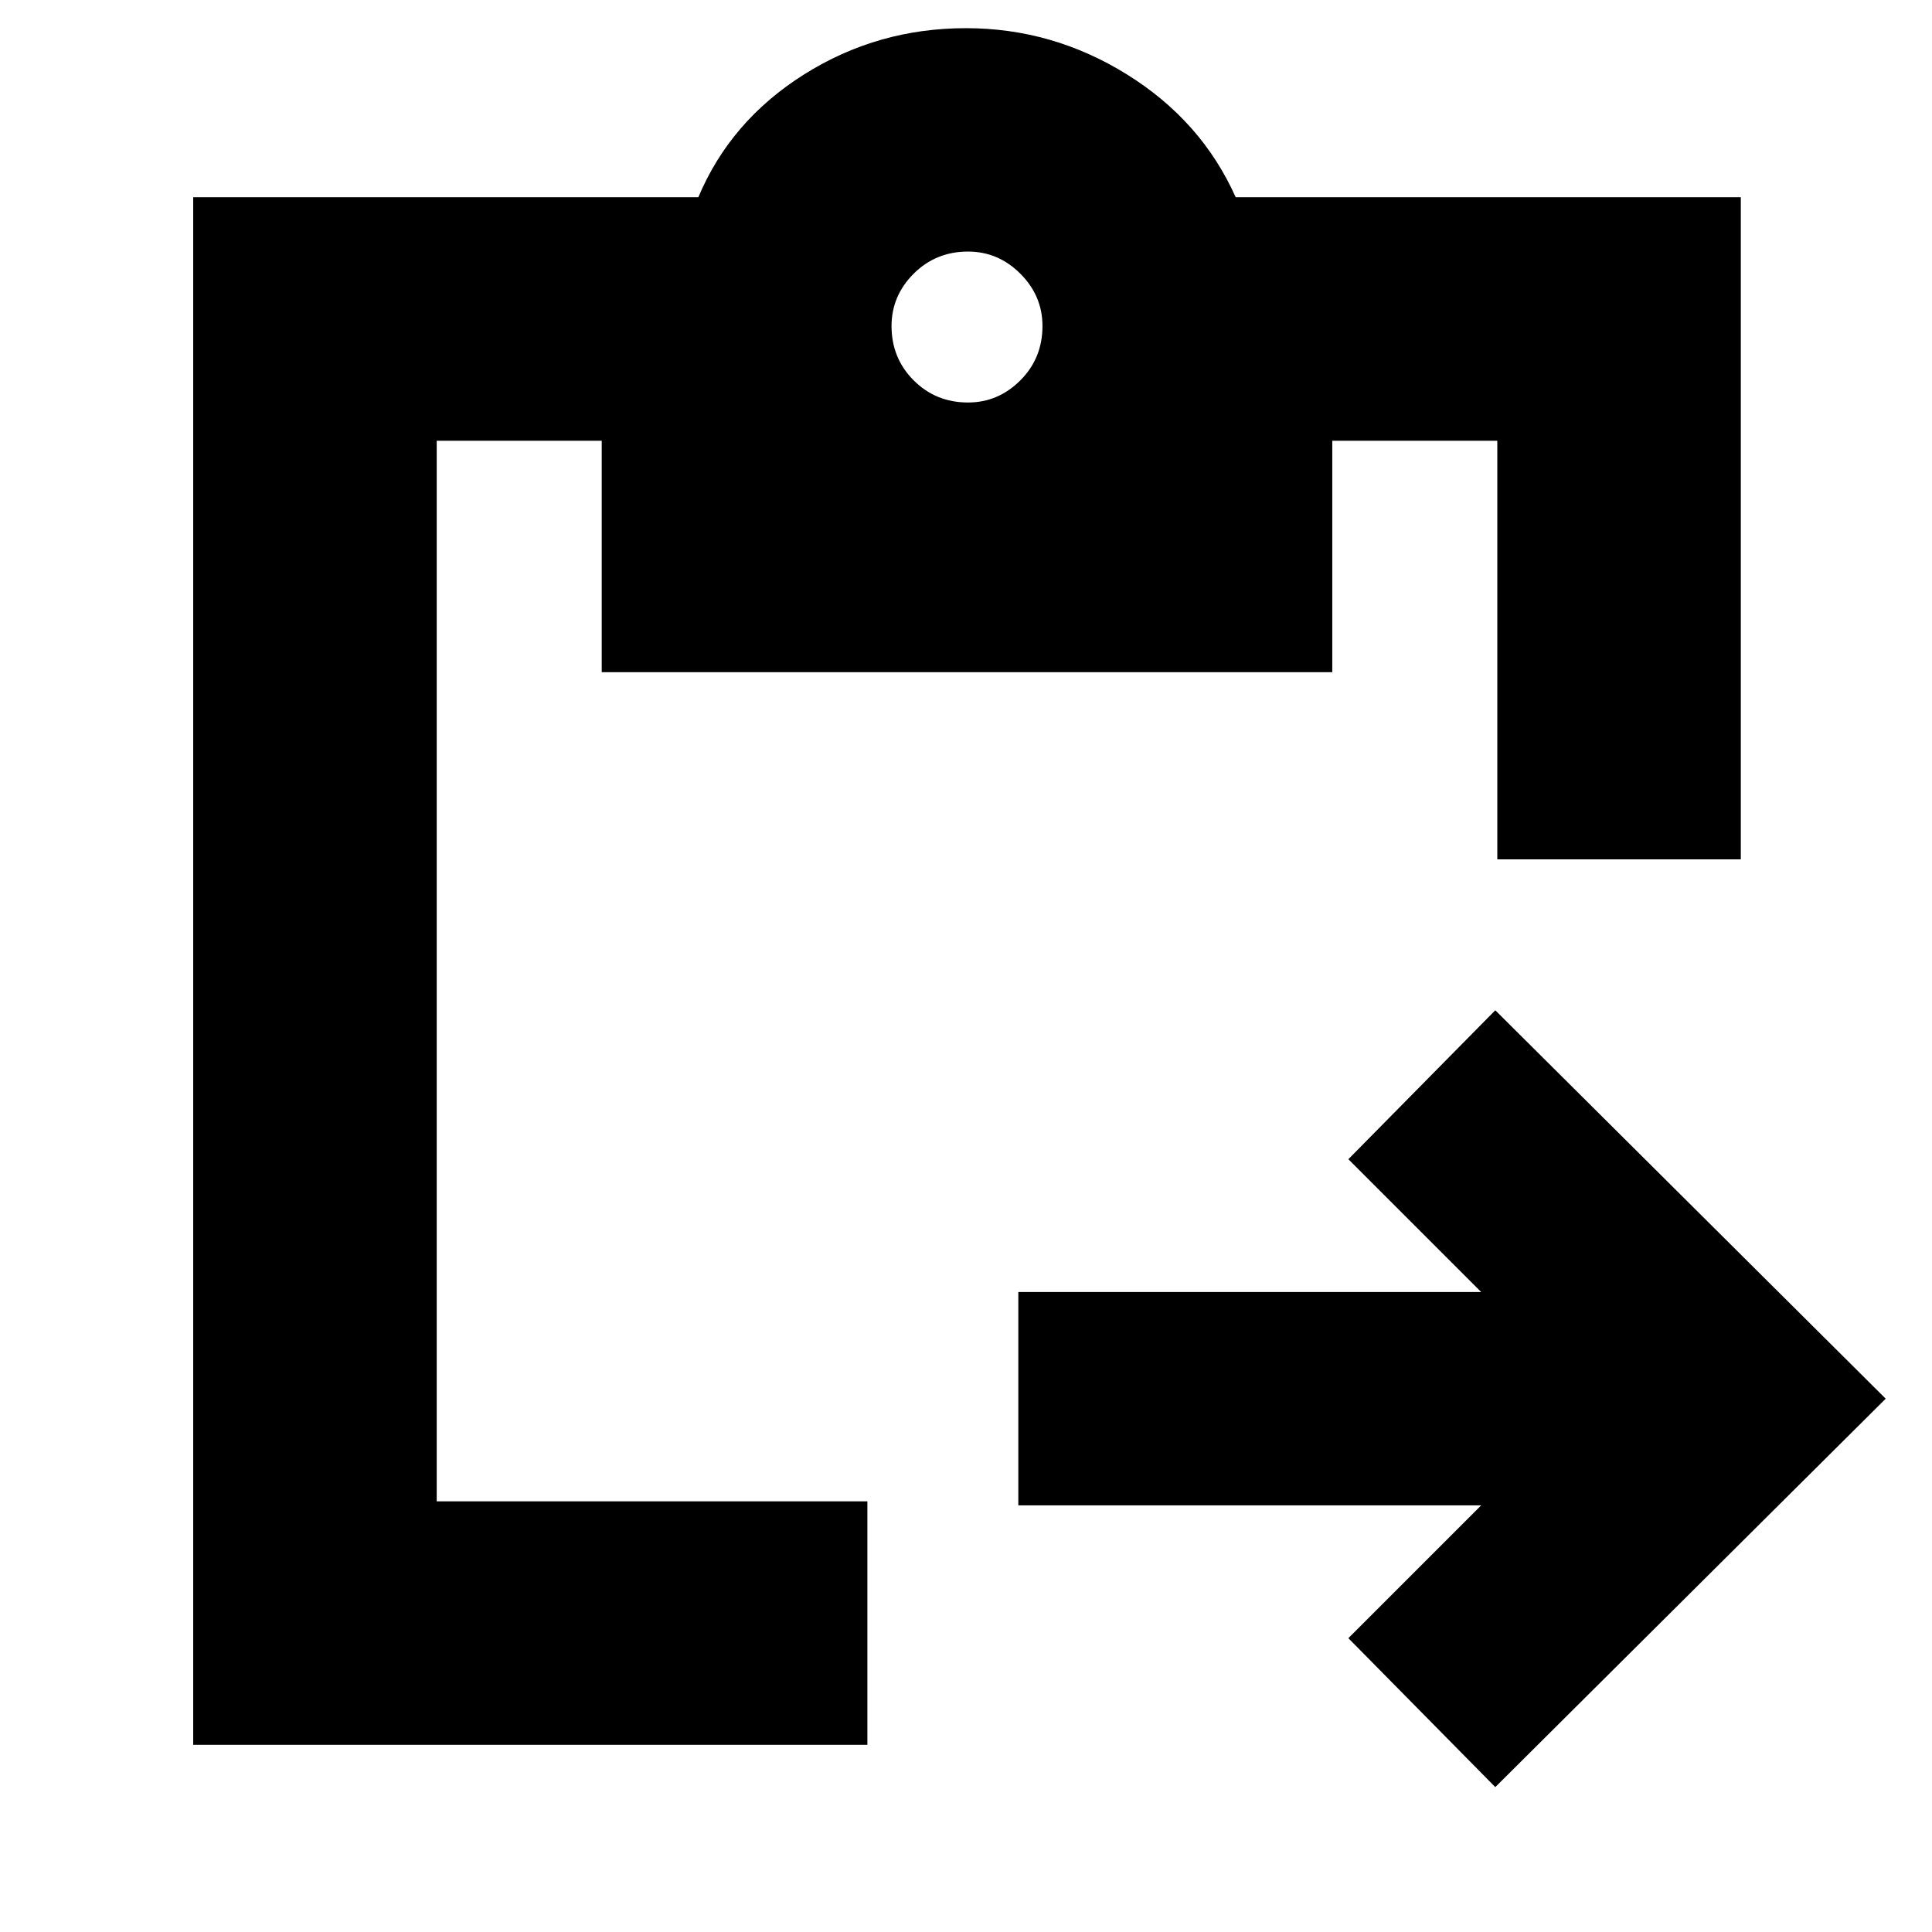 <svg xmlns="http://www.w3.org/2000/svg" height="24" width="24"><path d="M2.4 21.675V2.45h6.275q.4-.95 1.313-1.525Q10.9.35 12 .35q1.075 0 2 .575t1.35 1.525h6.275v8.225H18.6v-5.2h-2.05V8.35H7.475V5.475h-2.05V18.65h5.35v3.025Zm16.175.525-1.825-1.85 1.65-1.65h-5.75v-2.65h5.75l-1.65-1.65 1.825-1.85 4.85 4.825ZM12.025 5q.375 0 .65-.275t.275-.675q0-.375-.275-.65t-.65-.275q-.4 0-.675.275t-.275.65q0 .4.275.675t.675.275Z"/></svg>
